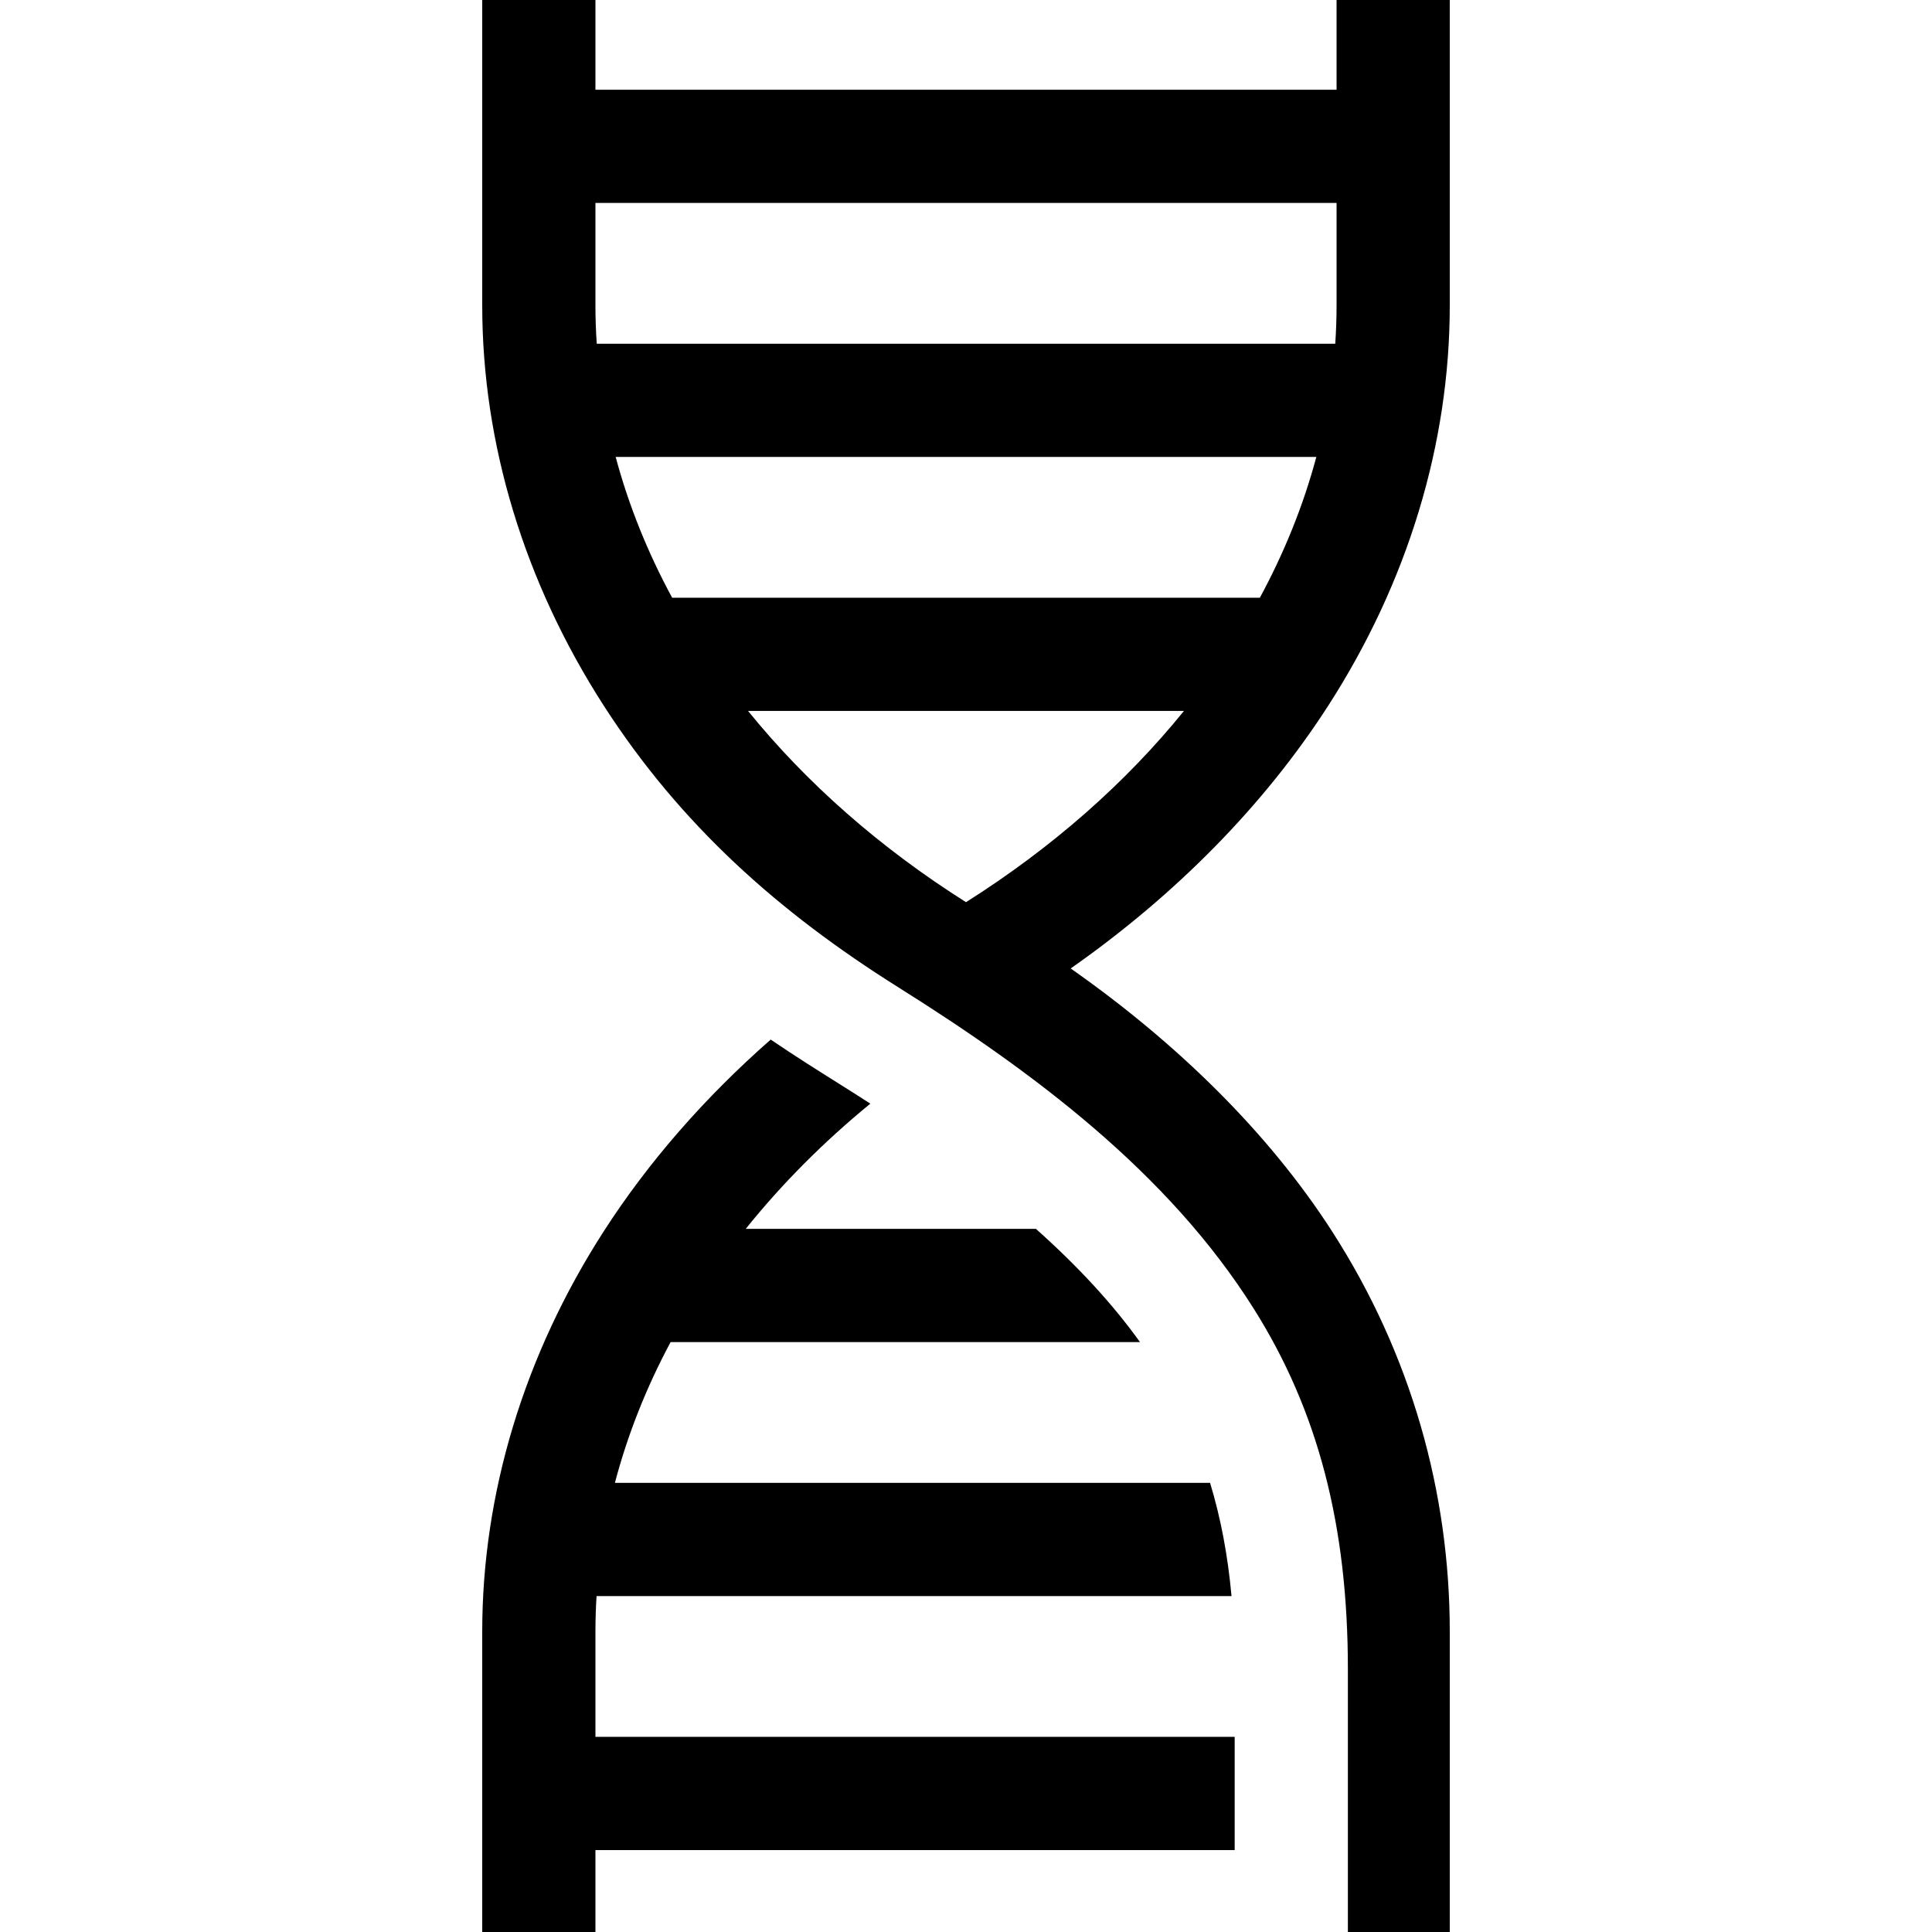 <svg id="Capa_1" enable-background="new 0 0 512 512" height="512" viewBox="0 0 512 512" width="512" xmlns="http://www.w3.org/2000/svg"><g id="XMLID_702_"><path id="XMLID_713_" d="m351.97 187.051c21.088-32.735 32.234-69.433 32.234-106.125v-80.926h-30v23.787h-196.408v-23.787h-30v80.925c0 36.692 11.146 73.39 32.235 106.126 20.348 31.586 46.374 54.715 77.966 74.552 35.754 22.45 71.497 49.028 94.29 85.261 16.999 27.024 24.916 57.376 24.916 95.52v69.616h27.002v-79.618c0-36.692-10.146-73.39-31.234-106.125-16.887-26.215-41.22-49.967-69.228-69.603 28.006-19.637 51.34-43.389 68.227-69.603zm-188.813-65.954h185.686c-3.427 12.779-8.454 25.275-14.971 37.311h-155.744c-6.517-12.035-11.545-24.532-14.971-37.311zm191.047-67.31v27.139c0 3.398-.122 6.79-.349 10.172h-195.71c-.228-3.382-.35-6.774-.35-10.172v-27.139zm-98.204 185.299c-22.92-14.485-42.368-31.678-57.759-50.679h115.518c-15.391 19.002-34.839 36.194-57.759 50.679z"/><path id="XMLID_716_" d="m157.796 460.286v-27.904c0-3.142.103-6.279.297-9.407h168.272c-.971-10.669-2.821-20.596-5.684-30h-157.725c3.358-12.774 8.316-25.271 14.762-37.311h124.391c-7.31-10.182-16.421-20.05-27.575-30h-76.909c9.487-11.826 20.541-22.959 33.022-33.185-2.632-1.719-5.547-3.551-8.603-5.47-5.313-3.336-11.3-7.096-17.8-11.509-17.479 15.343-32.419 32.448-44.213 50.756-21.088 32.735-32.235 69.433-32.235 106.125v79.619h30v-21.714h169.406v-30z"/></g></svg>